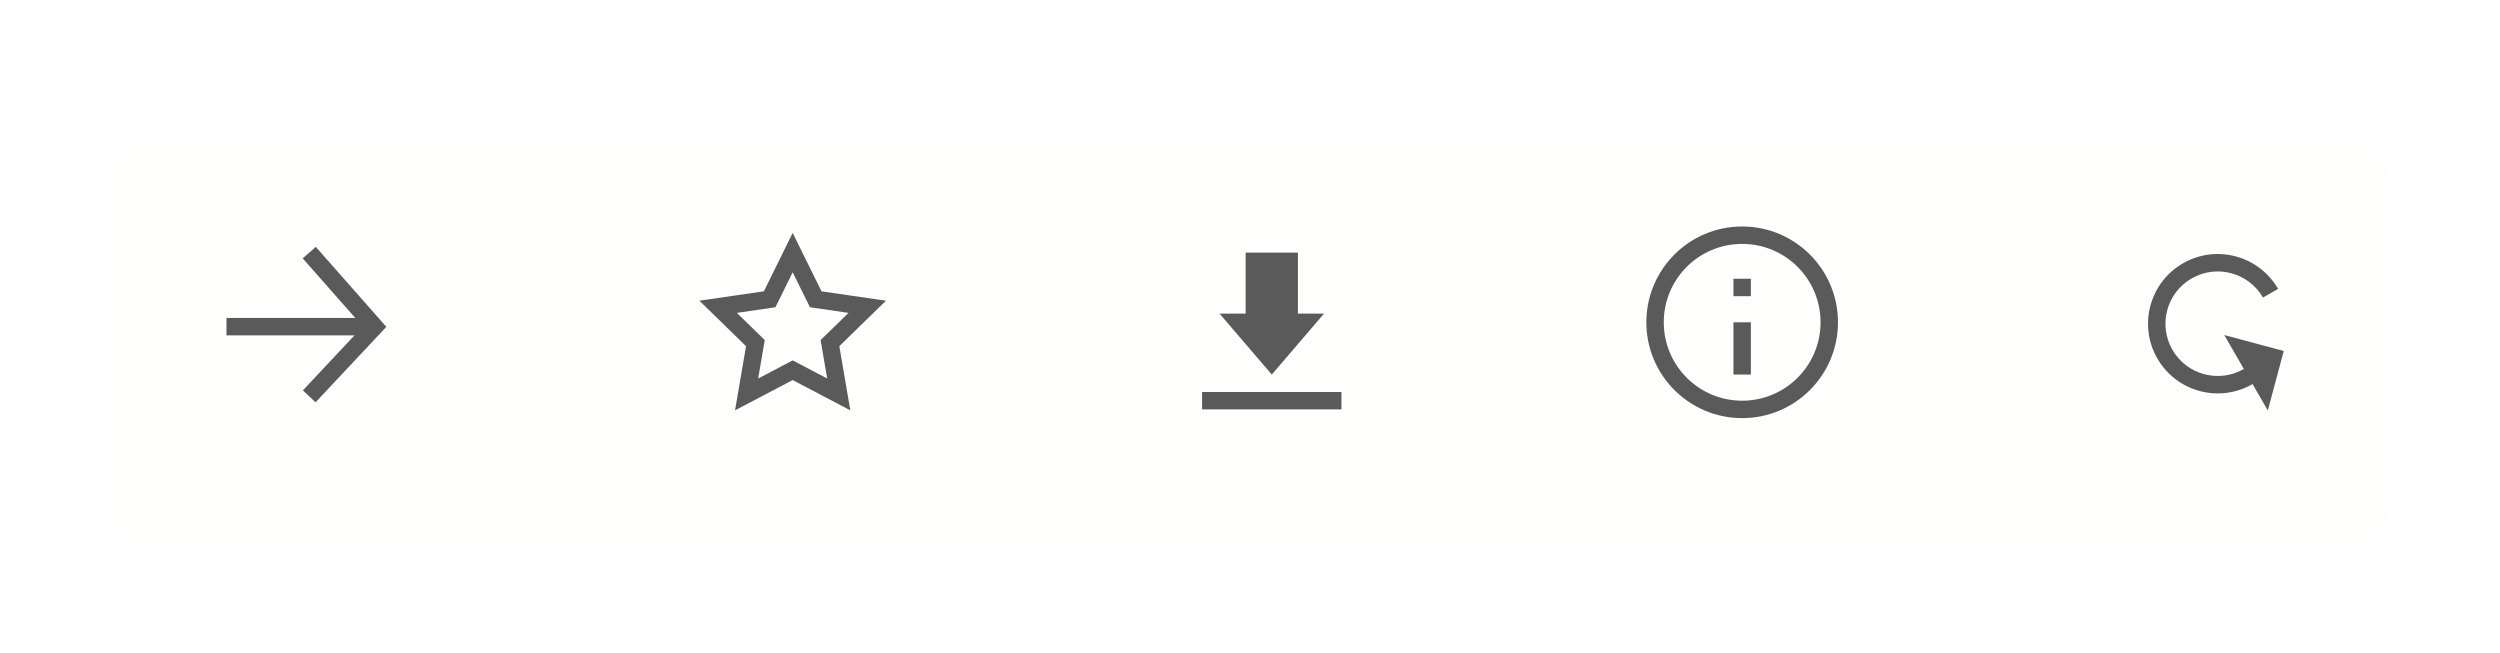 <svg xmlns="http://www.w3.org/2000/svg" xmlns:xlink="http://www.w3.org/1999/xlink" width="287" height="75" viewBox="0 0 287 75">
    <defs>
        <filter id="jfhs612dka" width="113.4%" height="171.4%" x="-6.7%" y="-35.7%" filterUnits="objectBoundingBox">
            <feOffset dy="2" in="SourceAlpha" result="shadowOffsetOuter1"/>
            <feGaussianBlur in="shadowOffsetOuter1" result="shadowBlurOuter1" stdDeviation="3.5"/>
            <feColorMatrix in="shadowBlurOuter1" result="shadowMatrixOuter1" values="0 0 0 0 0 0 0 0 0 0 0 0 0 0 0 0 0 0 0.138 0"/>
            <feMerge>
                <feMergeNode in="shadowMatrixOuter1"/>
                <feMergeNode in="SourceGraphic"/>
            </feMerge>
        </filter>
        <rect id="6a0exswbjb" width="261" height="49" x="0" y="0" rx="5"/>
    </defs>
    <g fill="none" fill-rule="evenodd">
        <g>
            <g>
                <g filter="url(#jfhs612dka)" transform="translate(-45 -370) translate(58 383)">
                    <use fill="#FEFFFD" xlink:href="#6a0exswbjb"/>
                </g>
                <g fill="#5A5A5A">
                    <path d="M8 3.5V0L3 5l5 5V5.5c3.314 0 6 2.686 6 6s-2.686 6-6 6-6-2.686-6-6H0c0 4.418 3.582 8 8 8s8-3.582 8-8-3.582-8-8-8" transform="translate(-45 -370) translate(58 383) rotate(150 123.101 49.127)"/>
                </g>
                <g fill="#5A5A5A">
                    <path d="M11 0v7h3l-6 7-6-7h3V0h6zM0 16H16V18H0z" transform="translate(-45 -370) translate(58 383) translate(125 16)"/>
                </g>
                <path stroke="#5A5A5A" stroke-width="2" d="M78 29.5L72.71 32.281 73.72 26.391 69.44 22.219 75.355 21.359 78 16 80.645 21.359 86.56 22.219 82.28 26.391 83.29 32.281z" transform="translate(-45 -370) translate(58 383)"/>
                <g transform="translate(-45 -370) translate(58 383) translate(177 14)">
                    <circle cx="10" cy="10" r="10" stroke="#5A5A5A" stroke-width="2"/>
                    <path fill="#5A5A5A" d="M9 10H11V16H9zM9 5H11V7H9z"/>
                </g>
                <path stroke="#5A5A5A" stroke-width="2" d="M22.5 16L30 24.5 22.5 32.5" transform="translate(-45 -370) translate(58 383)"/>
                <path stroke="#5A5A5A" stroke-linecap="square" stroke-width="2" d="M14 24.5L29 24.5" transform="translate(-45 -370) translate(58 383)"/>
            </g>
        </g>
    </g>
</svg>
